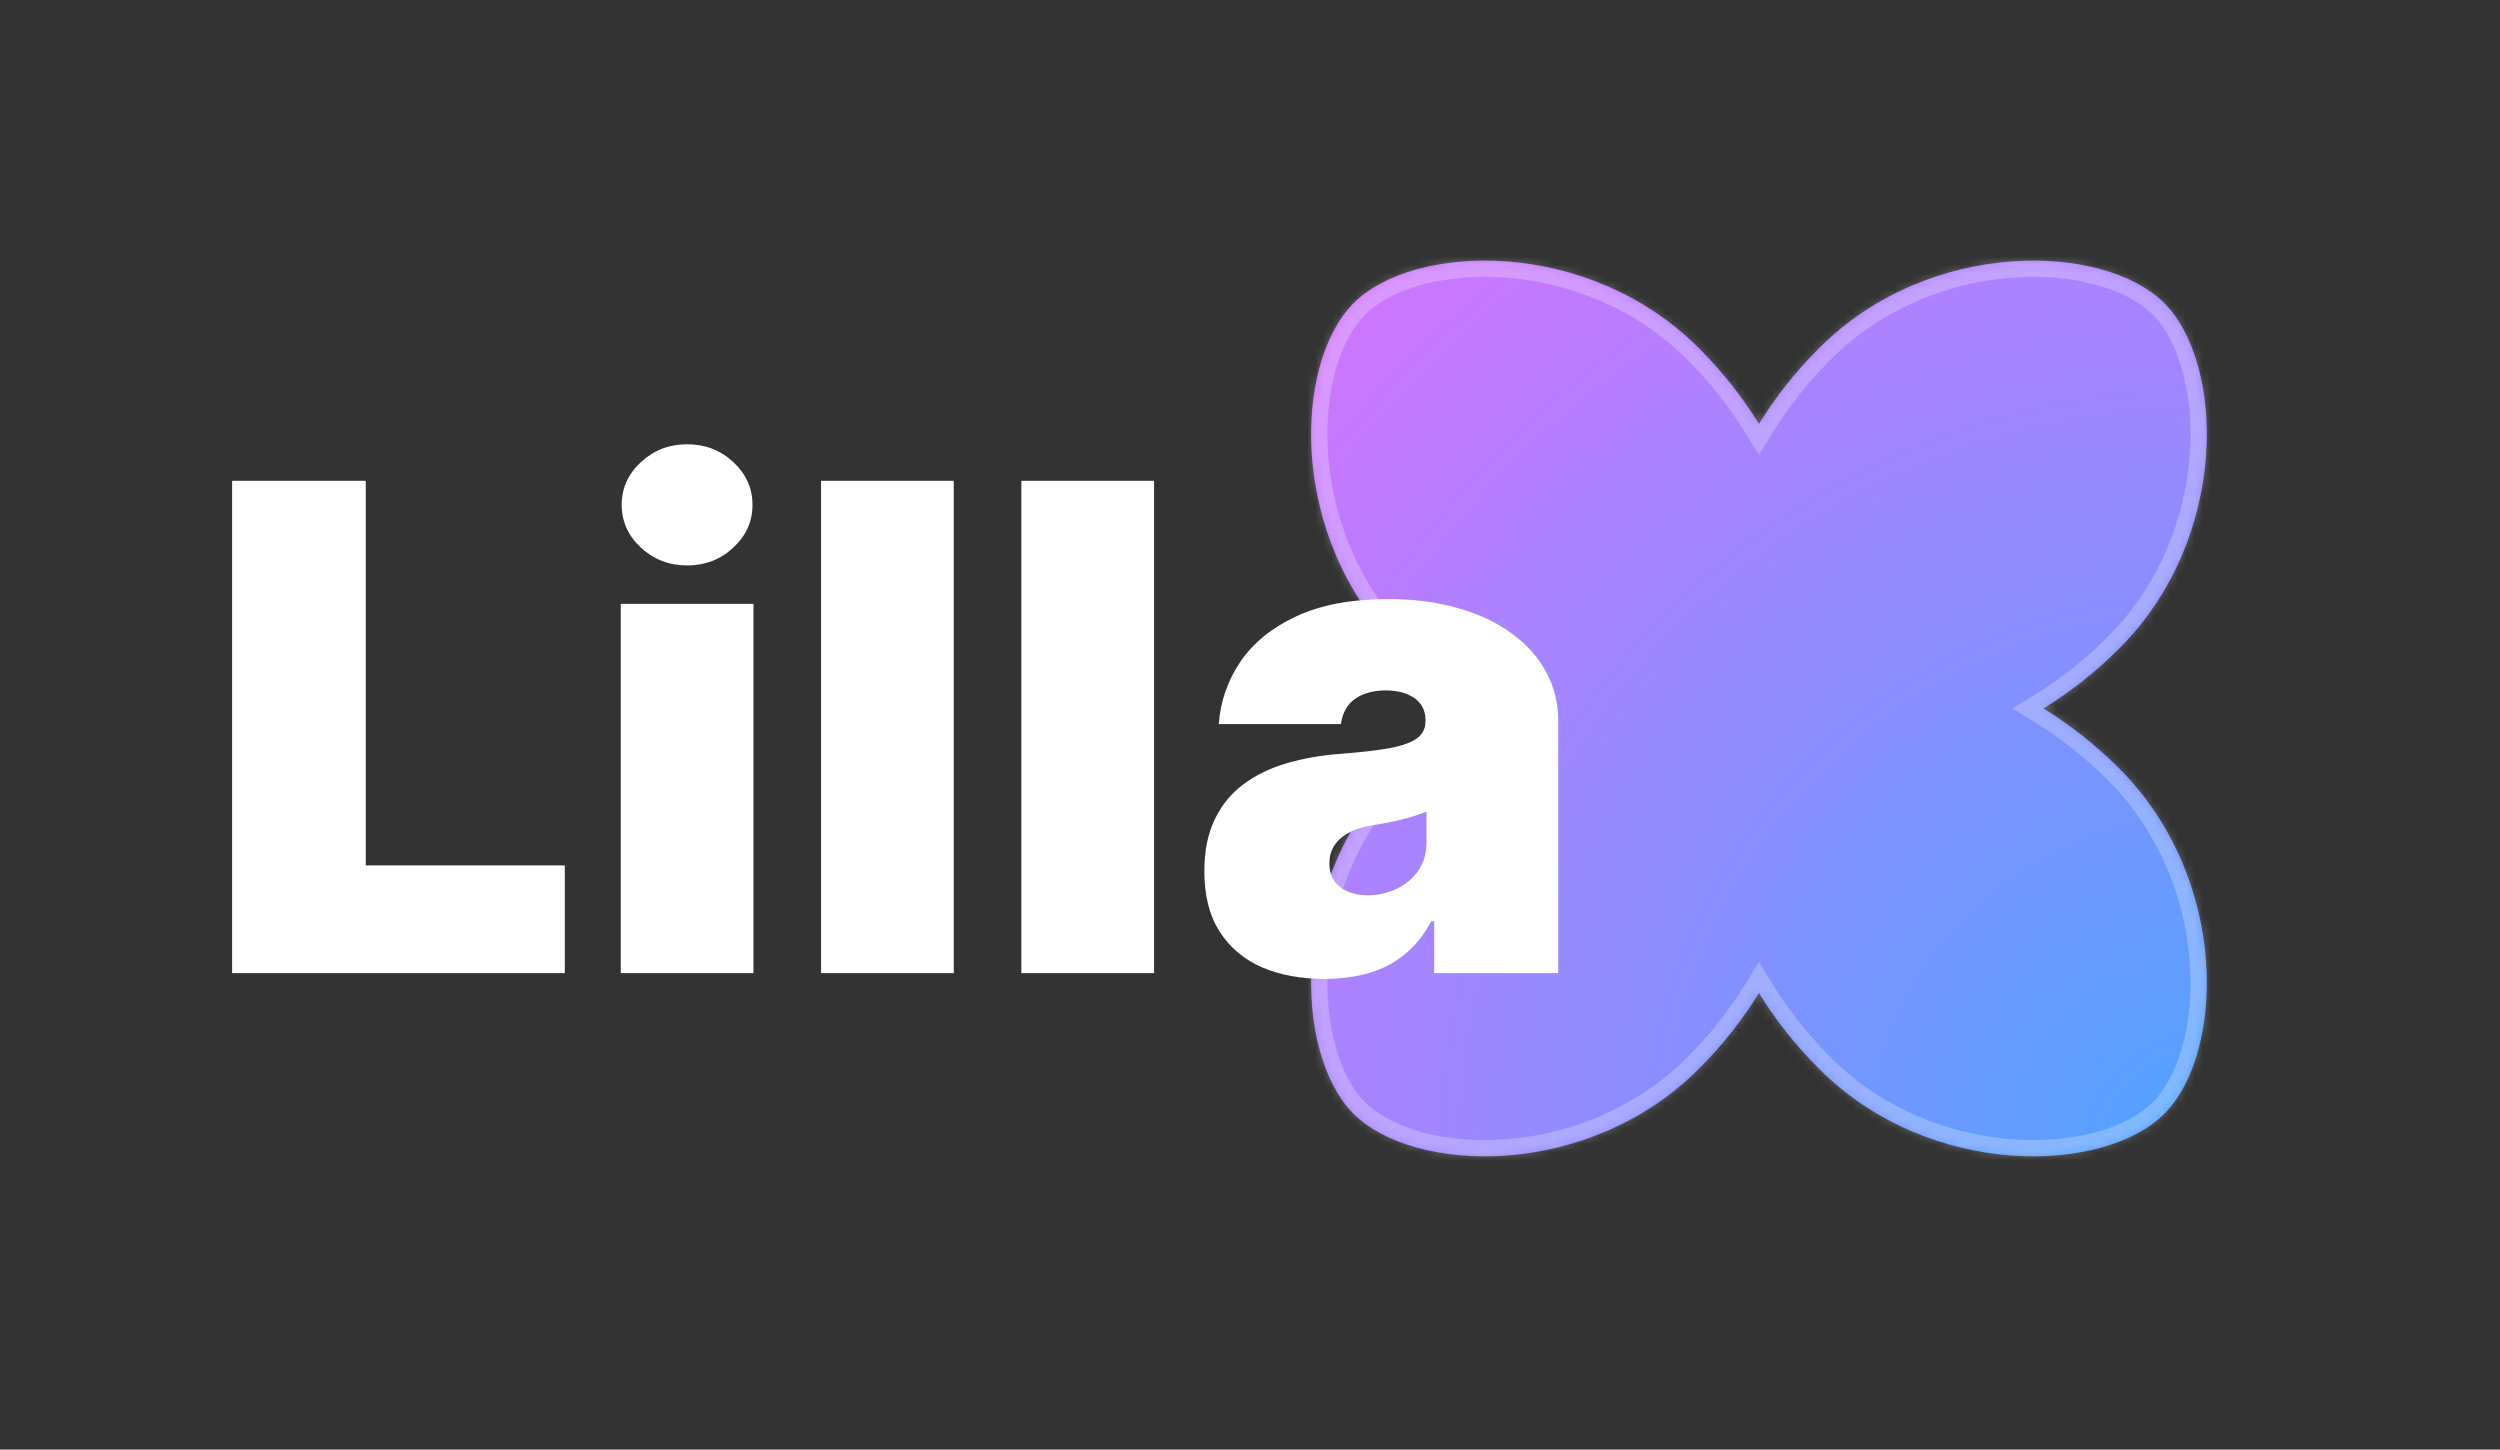 <svg width="307" height="178" viewBox="0 0 307 178" fill="none" xmlns="http://www.w3.org/2000/svg">
<rect x="0" y="0" width="307" height="178" fill="#333333" stroke="none"/>
<mask id="path-1-inside-1_2819_57" fill="white">
<path d="M223.375 42.753C237.023 29.105 258.403 29.847 265.778 37.222C273.153 44.596 273.896 65.978 260.248 79.626C257.355 82.519 254.232 84.971 250.943 87C254.232 89.028 257.354 91.482 260.247 94.375C273.895 108.023 273.153 129.404 265.778 136.778C258.404 144.153 237.023 144.895 223.375 131.248C220.482 128.355 218.028 125.232 216 121.943C213.971 125.232 211.519 128.355 208.626 131.248C194.978 144.896 173.596 144.153 166.222 136.778C158.847 129.403 158.105 108.023 171.753 94.375C174.645 91.482 177.767 89.028 181.055 87C177.767 84.972 174.645 82.518 171.753 79.626C158.105 65.978 158.847 44.596 166.222 37.222C173.596 29.847 194.978 29.105 208.626 42.753C211.518 45.645 213.971 48.767 216 52.055C218.028 48.766 220.482 45.645 223.375 42.753Z"/>
</mask>
<path d="M223.375 42.753C237.023 29.105 258.403 29.847 265.778 37.222C273.153 44.596 273.896 65.978 260.248 79.626C257.355 82.519 254.232 84.971 250.943 87C254.232 89.028 257.354 91.482 260.247 94.375C273.895 108.023 273.153 129.404 265.778 136.778C258.404 144.153 237.023 144.895 223.375 131.248C220.482 128.355 218.028 125.232 216 121.943C213.971 125.232 211.519 128.355 208.626 131.248C194.978 144.896 173.596 144.153 166.222 136.778C158.847 129.403 158.105 108.023 171.753 94.375C174.645 91.482 177.767 89.028 181.055 87C177.767 84.972 174.645 82.518 171.753 79.626C158.105 65.978 158.847 44.596 166.222 37.222C173.596 29.847 194.978 29.105 208.626 42.753C211.518 45.645 213.971 48.767 216 52.055C218.028 48.766 220.482 45.645 223.375 42.753Z" fill="url(#paint0_radial_2819_57)"/>
<path d="M223.375 42.753L221.961 41.339L221.961 41.339L223.375 42.753ZM265.778 37.222L267.192 35.807L267.192 35.807L265.778 37.222ZM260.248 79.626L261.662 81.04H261.662L260.248 79.626ZM250.943 87L249.893 85.298L247.134 87L249.893 88.702L250.943 87ZM260.247 94.375L261.661 92.961L261.661 92.961L260.247 94.375ZM265.778 136.778L267.192 138.192L267.192 138.192L265.778 136.778ZM223.375 131.248L221.961 132.662L221.961 132.662L223.375 131.248ZM216 121.943L217.702 120.893L216 118.134L214.298 120.893L216 121.943ZM208.626 131.248L210.04 132.662L208.626 131.248ZM166.222 136.778L164.807 138.192L164.807 138.192L166.222 136.778ZM171.753 94.375L170.339 92.961H170.339L171.753 94.375ZM181.055 87L182.106 88.702L184.865 87L182.106 85.298L181.055 87ZM171.753 79.626L170.339 81.04L170.339 81.04L171.753 79.626ZM166.222 37.222L164.807 35.807L164.807 35.807L166.222 37.222ZM208.626 42.753L210.04 41.339L210.04 41.339L208.626 42.753ZM216 52.055L214.298 53.105L216 55.864L217.702 53.105L216 52.055ZM223.375 42.753L224.789 44.167C231.227 37.729 239.511 34.666 247.079 34.098C254.75 33.522 261.252 35.524 264.364 38.636L265.778 37.222L267.192 35.807C262.929 31.544 255.054 29.488 246.779 30.109C238.401 30.738 229.171 34.129 221.961 41.339L223.375 42.753ZM265.778 37.222L264.364 38.636C267.476 41.747 269.478 48.25 268.902 55.922C268.334 63.489 265.271 71.774 258.834 78.212L260.248 79.626L261.662 81.04C268.872 73.83 272.262 64.6 272.891 56.221C273.512 47.946 271.455 40.07 267.192 35.807L265.778 37.222ZM260.248 79.626L258.834 78.212C256.051 80.995 253.05 83.351 249.893 85.298L250.943 87L251.993 88.702C255.414 86.592 258.659 84.043 261.662 81.04L260.248 79.626ZM250.943 87L249.893 88.702C253.049 90.649 256.049 93.006 258.833 95.789L260.247 94.375L261.661 92.961C258.659 89.958 255.414 87.408 251.993 85.298L250.943 87ZM260.247 94.375L258.833 95.789C265.27 102.227 268.333 110.511 268.902 118.079C269.478 125.75 267.476 132.252 264.364 135.364L265.778 136.778L267.192 138.192C271.455 133.929 273.512 126.054 272.89 117.779C272.261 109.401 268.871 100.171 261.661 92.961L260.247 94.375ZM265.778 136.778L264.364 135.364C261.252 138.476 254.75 140.478 247.079 139.902C239.511 139.334 231.227 136.271 224.789 129.834L223.375 131.248L221.961 132.662C229.171 139.872 238.401 143.262 246.779 143.891C255.054 144.512 262.929 142.455 267.192 138.192L265.778 136.778ZM223.375 131.248L224.789 129.834C222.006 127.05 219.649 124.05 217.702 120.893L216 121.943L214.298 122.993C216.408 126.414 218.958 129.66 221.961 132.662L223.375 131.248ZM216 121.943L214.298 120.893C212.351 124.05 209.995 127.051 207.212 129.834L208.626 131.248L210.04 132.662C213.043 129.659 215.592 126.414 217.702 122.993L216 121.943ZM208.626 131.248L207.212 129.834C200.774 136.271 192.489 139.334 184.921 139.902C177.25 140.478 170.747 138.476 167.636 135.364L166.222 136.778L164.807 138.192C169.07 142.455 176.946 144.512 185.221 143.891C193.6 143.262 202.83 139.872 210.04 132.662L208.626 131.248ZM166.222 136.778L167.636 135.364C164.524 132.252 162.522 125.75 163.098 118.079C163.666 110.511 166.729 102.227 173.167 95.789L171.753 94.375L170.339 92.961C163.128 100.171 159.739 109.401 159.109 117.779C158.488 126.054 160.544 133.929 164.807 138.192L166.222 136.778ZM171.753 94.375L173.167 95.789C175.95 93.006 178.95 90.649 182.106 88.702L181.055 87L180.005 85.298C176.584 87.408 173.341 89.959 170.339 92.961L171.753 94.375ZM181.055 87L182.106 85.298C178.95 83.351 175.95 80.995 173.167 78.212L171.753 79.626L170.339 81.04C173.341 84.042 176.585 86.592 180.005 88.702L181.055 87ZM171.753 79.626L173.167 78.212C166.729 71.774 163.666 63.489 163.098 55.922C162.522 48.25 164.524 41.747 167.636 38.636L166.222 37.222L164.807 35.807C160.544 40.07 158.488 47.946 159.109 56.221C159.738 64.6 163.128 73.83 170.339 81.04L171.753 79.626ZM166.222 37.222L167.636 38.636C170.747 35.524 177.25 33.522 184.921 34.098C192.489 34.666 200.774 37.729 207.212 44.167L208.626 42.753L210.04 41.339C202.83 34.128 193.6 30.738 185.221 30.109C176.946 29.488 169.07 31.544 164.807 35.807L166.222 37.222ZM208.626 42.753L207.212 44.167C209.994 46.95 212.351 49.949 214.298 53.105L216 52.055L217.702 51.005C215.592 47.584 213.042 44.34 210.04 41.339L208.626 42.753ZM216 52.055L217.702 53.105C219.648 49.949 222.006 46.95 224.789 44.167L223.375 42.753L221.961 41.339C218.959 44.34 216.408 47.584 214.298 51.005L216 52.055Z" fill="white" fill-opacity="0.25" mask="url(#path-1-inside-1_2819_57)"/>
<path d="M28.504 119.5V59.044H44.916V106.275H69.358V119.5H28.504ZM76.229 119.5V74.158H92.524V119.5H76.229ZM84.376 69.435C82.172 69.435 80.283 68.707 78.709 67.251C77.134 65.794 76.347 64.043 76.347 61.996C76.347 59.95 77.134 58.198 78.709 56.742C80.283 55.286 82.172 54.557 84.376 54.557C86.6 54.557 88.489 55.286 90.044 56.742C91.618 58.198 92.406 59.95 92.406 61.996C92.406 64.043 91.618 65.794 90.044 67.251C88.489 68.707 86.6 69.435 84.376 69.435ZM117.121 59.044V119.5H100.826V59.044H117.121ZM141.718 59.044V119.5H125.423V59.044H141.718ZM162.654 120.208C159.761 120.208 157.203 119.736 154.979 118.792C152.775 117.827 151.043 116.371 149.784 114.423C148.524 112.474 147.895 109.995 147.895 106.984C147.895 104.504 148.318 102.389 149.164 100.637C150.01 98.866 151.191 97.42 152.706 96.298C154.222 95.176 155.983 94.32 157.99 93.73C160.017 93.139 162.202 92.755 164.543 92.578C167.082 92.382 169.119 92.145 170.654 91.87C172.209 91.575 173.33 91.171 174.019 90.66C174.708 90.128 175.052 89.43 175.052 88.564V88.446C175.052 87.265 174.6 86.36 173.694 85.73C172.789 85.1 171.628 84.785 170.211 84.785C168.656 84.785 167.387 85.13 166.403 85.819C165.439 86.488 164.858 87.521 164.662 88.918H149.666C149.863 86.163 150.738 83.624 152.293 81.302C153.867 78.96 156.16 77.091 159.171 75.693C162.182 74.276 165.941 73.568 170.447 73.568C173.694 73.568 176.607 73.952 179.185 74.719C181.763 75.467 183.957 76.52 185.768 77.878C187.578 79.216 188.956 80.79 189.901 82.601C190.865 84.392 191.347 86.34 191.347 88.446V119.5H176.115V113.124H175.761C174.856 114.816 173.753 116.184 172.455 117.227C171.175 118.27 169.709 119.028 168.056 119.5C166.423 119.972 164.622 120.208 162.654 120.208ZM167.968 109.936C169.208 109.936 170.369 109.68 171.451 109.168C172.553 108.657 173.448 107.919 174.137 106.954C174.826 105.99 175.17 104.819 175.17 103.441V99.663C174.737 99.84 174.275 100.007 173.783 100.165C173.311 100.322 172.799 100.47 172.248 100.608C171.717 100.745 171.146 100.873 170.536 100.991C169.945 101.109 169.326 101.218 168.676 101.316C167.417 101.513 166.383 101.838 165.577 102.29C164.789 102.723 164.199 103.264 163.805 103.914C163.432 104.544 163.245 105.252 163.245 106.039C163.245 107.299 163.687 108.263 164.573 108.932C165.459 109.601 166.59 109.936 167.968 109.936Z" fill="white"/>
<defs>
<radialGradient id="paint0_radial_2819_57" cx="0" cy="0" r="1" gradientUnits="userSpaceOnUse" gradientTransform="translate(270.753 141.753) rotate(-134.898) scale(182.763 182.763)">
<stop stop-color="#4DA4FF"/>
<stop offset="1" stop-color="#ED6AFF"/>
</radialGradient>
</defs>
</svg>
